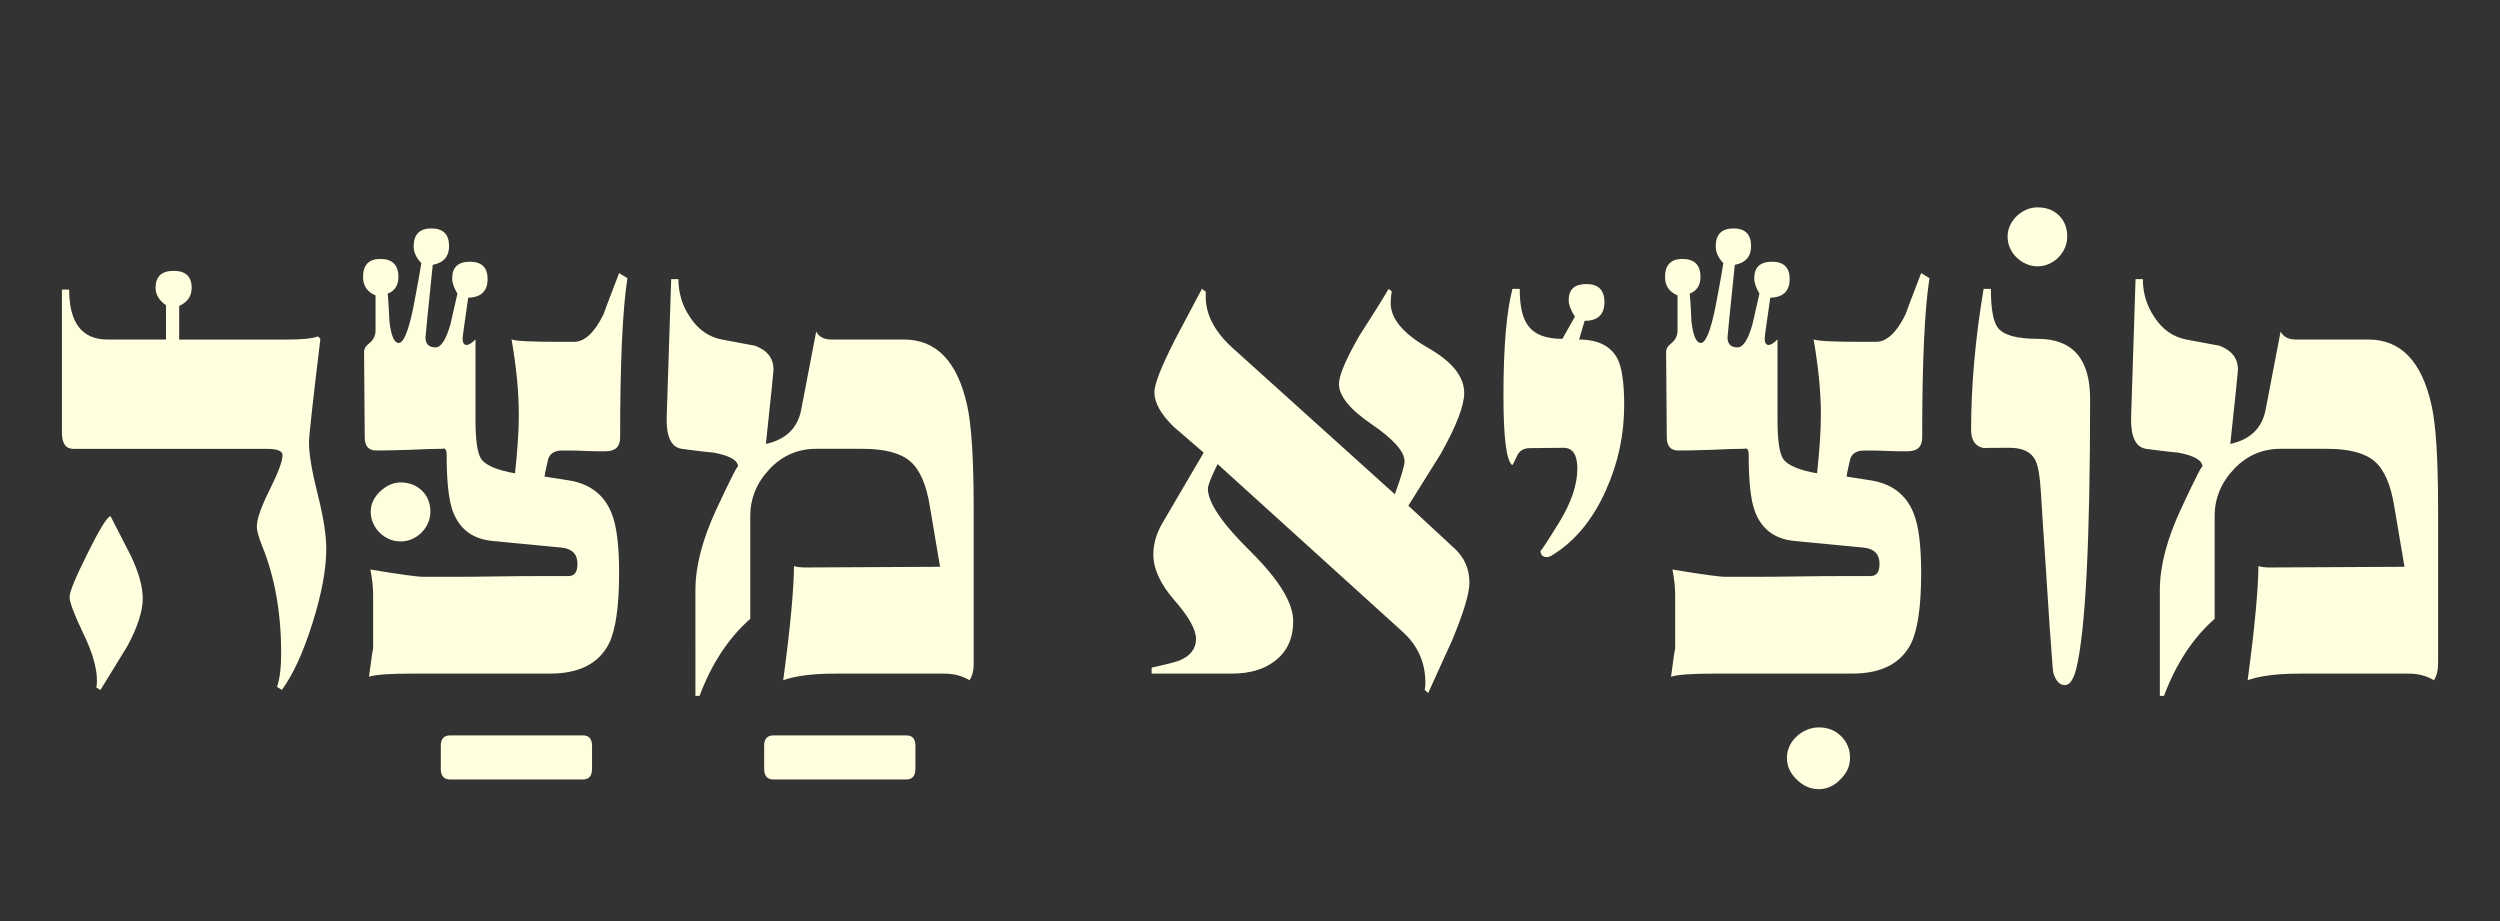 <?xml version="1.0" encoding="utf-8"?>
<!-- Generator: Adobe Illustrator 16.0.0, SVG Export Plug-In . SVG Version: 6.00 Build 0)  -->
<!DOCTYPE svg PUBLIC "-//W3C//DTD SVG 1.1//EN" "http://www.w3.org/Graphics/SVG/1.1/DTD/svg11.dtd">
<svg version="1.1" id="Layer_1" xmlns="http://www.w3.org/2000/svg" xmlns:xlink="http://www.w3.org/1999/xlink" x="0px" y="0px"
	 width="95px" height="35px" viewBox="0 0 95 35" enable-background="new 0 0 95 35" xml:space="preserve">
<rect x="0" y="0" width="95" height="35" fill="#333333" stroke="none"/>
<path fill="#FFFFDF" d="M12.398,20.852c0,0.773-0.172,1.705-0.514,2.795c-0.176,0.562-0.361,1.057-0.555,1.483
	s-0.398,0.788-0.619,1.087l-0.184-0.118c0.105-0.29,0.158-0.716,0.158-1.278c0-1.539-0.242-2.9-0.727-4.087
	c-0.131-0.325-0.197-0.567-0.197-0.725c0-0.281,0.162-0.747,0.488-1.397c0.324-0.65,0.488-1.09,0.488-1.318
	c0-0.158-0.199-0.237-0.594-0.237H2.787c-0.289,0-0.434-0.207-0.434-0.62v-5.432h0.275c0,1.266,0.488,1.898,1.465,1.898h2.215
	v-1.305c-0.264-0.185-0.396-0.404-0.396-0.659c0-0.431,0.229-0.646,0.686-0.646s0.686,0.215,0.686,0.646
	c0,0.316-0.158,0.545-0.475,0.686v1.279h4.088c0.58,0,0.975-0.04,1.186-0.119l0.092,0.092c-0.289,2.391-0.434,3.7-0.434,3.929
	c0,0.439,0.109,1.094,0.328,1.964C12.289,19.639,12.398,20.333,12.398,20.852z M5.424,22.737c0,0.484-0.193,1.086-0.58,1.807
	l-1.027,1.674l-0.158-0.092c0.018-0.088,0.025-0.172,0.025-0.25c0-0.502-0.176-1.107-0.527-1.82
	c-0.342-0.721-0.514-1.178-0.514-1.371s0.229-0.746,0.686-1.661c0.457-0.923,0.748-1.393,0.871-1.411l0.777,1.516
	C5.275,21.762,5.424,22.297,5.424,22.737z M17.105,29.62c-0.238,0-0.355-0.137-0.355-0.409v-0.87c0-0.264,0.117-0.396,0.355-0.396
	h5.049c0.229,0,0.344,0.132,0.344,0.396v0.87c0,0.272-0.115,0.409-0.344,0.409H17.105z M23.842,10.569
	c-0.184,1.178-0.277,3.195-0.277,6.051c0,0.352-0.18,0.527-0.539,0.527c-0.098,0-0.215,0-0.35,0c-0.137,0-0.301-0.004-0.494-0.013
	c-0.186-0.009-0.346-0.013-0.482-0.013s-0.252,0-0.35,0c-0.264,0-0.434,0.101-0.514,0.303c-0.025,0.114-0.053,0.229-0.078,0.343
	c-0.027,0.114-0.049,0.229-0.066,0.343l0.844,0.132c0.844,0.114,1.41,0.532,1.701,1.252c0.193,0.466,0.289,1.222,0.289,2.268
	c0,1.266-0.127,2.162-0.383,2.689c-0.387,0.764-1.133,1.146-2.24,1.146h-5.234c-0.861,0-1.41,0.039-1.648,0.119
	c0.105-0.801,0.158-1.143,0.158-1.029v-2.057c0-0.158-0.008-0.318-0.025-0.48s-0.045-0.332-0.08-0.508
	c1.117,0.185,1.789,0.277,2.018,0.277c0.309,0,0.689,0,1.146,0s0.994-0.005,1.609-0.014s1.15-0.014,1.607-0.014s0.84,0,1.148,0
	c0.229,0,0.342-0.153,0.342-0.461c0-0.369-0.197-0.576-0.594-0.62l-2.596-0.25c-0.783-0.062-1.301-0.448-1.557-1.16
	c-0.148-0.422-0.225-1.134-0.225-2.136c0-0.149-0.043-0.224-0.131-0.224l-0.014,0.013c-0.281,0-0.703,0.013-1.266,0.04
	c-0.281,0.009-0.527,0.016-0.738,0.02s-0.387,0.006-0.527,0.006c-0.289,0-0.436-0.167-0.436-0.501l-0.025-3.217
	c-0.01-0.132,0.061-0.255,0.211-0.369c0.148-0.123,0.225-0.281,0.225-0.475v-1.332c-0.316-0.132-0.475-0.365-0.475-0.699
	c0-0.457,0.219-0.686,0.658-0.686c0.457,0,0.686,0.229,0.686,0.686c0,0.316-0.137,0.527-0.408,0.633
	c0.018,0.176,0.031,0.349,0.039,0.521c0.01,0.171,0.018,0.345,0.027,0.521c0.061,0.554,0.18,0.831,0.355,0.831
	c0.184,0,0.369-0.448,0.553-1.345c0.053-0.281,0.105-0.562,0.158-0.844s0.102-0.562,0.146-0.844
	c-0.193-0.202-0.291-0.413-0.291-0.633c0-0.457,0.225-0.686,0.672-0.686c0.449,0,0.674,0.224,0.674,0.672
	c0,0.396-0.207,0.633-0.621,0.712c-0.184,1.784-0.275,2.703-0.275,2.755c0,0.255,0.127,0.382,0.381,0.382
	c0.211,0,0.4-0.294,0.568-0.883l0.264-1.16c-0.133-0.22-0.199-0.413-0.199-0.58c0-0.422,0.225-0.633,0.674-0.633
	c0.447,0,0.672,0.22,0.672,0.659c0,0.457-0.246,0.694-0.738,0.712c-0.07,0.483-0.123,0.853-0.158,1.107s-0.053,0.4-0.053,0.435
	c0,0.167,0.049,0.25,0.145,0.25c0.088,0,0.203-0.07,0.344-0.211v3.059c0,0.765,0.07,1.257,0.211,1.477
	c0.166,0.246,0.598,0.431,1.291,0.554c0.045-0.422,0.08-0.817,0.105-1.187c0.027-0.369,0.039-0.716,0.039-1.042
	c0-0.853-0.092-1.806-0.275-2.861c0.148,0.062,0.732,0.092,1.752,0.092h0.621c0.404,0,0.777-0.347,1.119-1.042
	c0-0.018,0.199-0.541,0.594-1.569L23.842,10.569z M16.354,19.441c0,0.158-0.031,0.306-0.092,0.442
	c-0.062,0.136-0.143,0.255-0.244,0.355c-0.102,0.102-0.221,0.183-0.355,0.244c-0.137,0.062-0.283,0.092-0.441,0.092
	s-0.307-0.031-0.443-0.092c-0.135-0.062-0.254-0.143-0.355-0.244c-0.102-0.101-0.182-0.219-0.244-0.355
	c-0.061-0.136-0.092-0.284-0.092-0.442c0-0.281,0.119-0.536,0.355-0.765c0.246-0.229,0.506-0.343,0.779-0.343
	c0.324,0,0.594,0.104,0.811,0.31C16.246,18.851,16.354,19.116,16.354,19.441z M29.393,29.62c-0.238,0-0.355-0.137-0.355-0.409v-0.87
	c0-0.264,0.117-0.396,0.355-0.396h5.049c0.229,0,0.344,0.132,0.344,0.396v0.87c0,0.272-0.115,0.409-0.344,0.409H29.393z M37,25.229
	c0,0.255-0.053,0.461-0.158,0.619c-0.273-0.166-0.594-0.25-0.963-0.25h-4.152c-0.844,0-1.5,0.084-1.965,0.25
	c0.141-1.045,0.244-1.929,0.309-2.649c0.066-0.721,0.1-1.283,0.1-1.688c0.115,0.035,0.256,0.053,0.422,0.053l5.129-0.026
	l-0.383-2.268c-0.131-0.844-0.383-1.424-0.752-1.74s-0.971-0.475-1.805-0.475h-1.768c-0.693,0-1.283,0.255-1.766,0.765
	c-0.492,0.519-0.738,1.116-0.738,1.793v3.902c-0.826,0.729-1.469,1.705-1.926,2.927h-0.158V22.42c0-0.904,0.268-1.933,0.805-3.084
	c0.545-1.169,0.816-1.701,0.816-1.595c0-0.246-0.307-0.426-0.922-0.541c-0.203-0.018-0.406-0.04-0.613-0.066
	s-0.41-0.053-0.613-0.079c-0.387-0.062-0.576-0.448-0.566-1.16l0.172-5.287h0.275c0,0.527,0.146,1.006,0.436,1.437
	c0.309,0.475,0.713,0.76,1.213,0.857l1.266,0.237c0.467,0.176,0.699,0.479,0.699,0.91c0,0.035-0.025,0.286-0.072,0.751
	c-0.049,0.466-0.121,1.156-0.219,2.07c0.766-0.167,1.213-0.606,1.346-1.318l0.566-2.953c0.105,0.202,0.299,0.303,0.58,0.303h2.756
	c1.23,0,2.029,0.831,2.398,2.492C36.916,16.124,37,17.438,37,19.336V25.229z M55.838,22.144c0,0.404-0.219,1.134-0.658,2.188
	l-0.91,2.004l-0.131-0.119c0.008-0.043,0.014-0.088,0.02-0.131c0.004-0.045,0.006-0.088,0.006-0.133
	c0-0.773-0.285-1.419-0.857-1.938l-7.039-6.381c-0.246,0.501-0.369,0.813-0.369,0.936c0,0.527,0.541,1.323,1.621,2.386
	c1.082,1.072,1.621,1.955,1.621,2.65c0,0.65-0.229,1.15-0.686,1.502c-0.412,0.326-0.957,0.488-1.635,0.488h-3.059v-0.225
	c0.59-0.131,0.945-0.224,1.068-0.276c0.414-0.176,0.619-0.448,0.619-0.817c0-0.352-0.271-0.84-0.816-1.463
	c-0.537-0.615-0.805-1.195-0.805-1.741c0-0.422,0.123-0.835,0.369-1.239L45.74,17.2l-1.146-0.989
	c-0.484-0.475-0.727-0.91-0.727-1.305c0-0.308,0.26-0.971,0.779-1.991l1.027-1.938l0.145,0.105v0.119
	c-0.025,0.703,0.309,1.371,1.002,2.004l6.184,5.577c0.246-0.677,0.369-1.094,0.369-1.252c0-0.369-0.418-0.839-1.252-1.411
	c-0.826-0.562-1.24-1.072-1.24-1.529c0-0.325,0.264-0.945,0.791-1.859c0.186-0.29,0.369-0.58,0.555-0.87
	c0.184-0.29,0.365-0.584,0.541-0.883l0.117,0.092c-0.025,0.149-0.039,0.299-0.039,0.448c0,0.589,0.467,1.151,1.398,1.688
	c0.932,0.527,1.396,1.103,1.396,1.727c0,0.483-0.299,1.257-0.896,2.32l-1.227,1.964l1.754,1.622
	C55.65,21.19,55.838,21.625,55.838,22.144z M61.719,15.394c0,1.125-0.229,2.197-0.686,3.217c-0.502,1.134-1.188,1.964-2.057,2.492
	c-0.07,0.044-0.137,0.066-0.197,0.066c-0.158,0-0.238-0.083-0.238-0.25c0,0.053,0.232-0.299,0.699-1.055
	c0.465-0.756,0.699-1.441,0.699-2.057c0-0.527-0.176-0.791-0.527-0.791l-1.279,0.013c-0.246,0-0.414,0.11-0.502,0.33
	c-0.096,0.211-0.152,0.316-0.17,0.316c-0.221-0.185-0.33-1.059-0.33-2.624c0-1.846,0.113-3.204,0.342-4.074h0.277
	c0,0.668,0.109,1.138,0.33,1.411c0.236,0.325,0.668,0.488,1.291,0.488l0.475-0.844c-0.158-0.246-0.236-0.457-0.236-0.633
	c0-0.404,0.225-0.606,0.672-0.606c0.457,0,0.686,0.229,0.686,0.686c0,0.475-0.25,0.712-0.752,0.712l-0.211,0.712
	c0.721,0,1.209,0.246,1.465,0.738C61.635,13.975,61.719,14.559,61.719,15.394z M70.301,28.801c0,0.309-0.123,0.58-0.369,0.818
	c-0.236,0.246-0.51,0.369-0.816,0.369c-0.316,0-0.598-0.123-0.844-0.369c-0.246-0.238-0.369-0.51-0.369-0.818
	c0-0.158,0.033-0.307,0.098-0.447c0.066-0.141,0.156-0.264,0.271-0.369c0.113-0.105,0.244-0.189,0.389-0.251
	s0.297-0.093,0.455-0.093c0.342,0,0.625,0.112,0.85,0.337C70.189,28.202,70.301,28.477,70.301,28.801z M73.32,10.569
	c-0.186,1.178-0.277,3.195-0.277,6.051c0,0.352-0.18,0.527-0.541,0.527c-0.096,0-0.213,0-0.348,0c-0.137,0-0.303-0.004-0.496-0.013
	c-0.184-0.009-0.344-0.013-0.48-0.013s-0.252,0-0.35,0c-0.264,0-0.436,0.101-0.514,0.303c-0.027,0.114-0.053,0.229-0.08,0.343
	c-0.025,0.114-0.047,0.229-0.064,0.343l0.844,0.132c0.844,0.114,1.41,0.532,1.699,1.252c0.193,0.466,0.291,1.222,0.291,2.268
	c0,1.266-0.127,2.162-0.383,2.689c-0.387,0.764-1.133,1.146-2.24,1.146h-5.234c-0.861,0-1.41,0.039-1.648,0.119
	c0.105-0.801,0.158-1.143,0.158-1.029v-2.057c0-0.158-0.008-0.318-0.025-0.48s-0.045-0.332-0.08-0.508
	c1.117,0.185,1.789,0.277,2.018,0.277c0.307,0,0.689,0,1.146,0s0.994-0.005,1.609-0.014s1.15-0.014,1.607-0.014s0.84,0,1.146,0
	c0.229,0,0.344-0.153,0.344-0.461c0-0.369-0.197-0.576-0.594-0.62l-2.598-0.25c-0.781-0.062-1.301-0.448-1.555-1.16
	c-0.15-0.422-0.225-1.134-0.225-2.136c0-0.149-0.043-0.224-0.131-0.224l-0.014,0.013c-0.281,0-0.703,0.013-1.266,0.04
	c-0.281,0.009-0.527,0.016-0.738,0.02s-0.387,0.006-0.527,0.006c-0.291,0-0.436-0.167-0.436-0.501l-0.025-3.217
	c-0.01-0.132,0.061-0.255,0.211-0.369c0.148-0.123,0.223-0.281,0.223-0.475v-1.332c-0.316-0.132-0.475-0.365-0.475-0.699
	c0-0.457,0.221-0.686,0.66-0.686c0.457,0,0.686,0.229,0.686,0.686c0,0.316-0.137,0.527-0.408,0.633
	c0.018,0.176,0.029,0.349,0.039,0.521c0.008,0.171,0.018,0.345,0.025,0.521c0.062,0.554,0.182,0.831,0.357,0.831
	c0.184,0,0.369-0.448,0.553-1.345c0.053-0.281,0.105-0.562,0.158-0.844s0.102-0.562,0.145-0.844
	c-0.193-0.202-0.289-0.413-0.289-0.633c0-0.457,0.225-0.686,0.672-0.686c0.449,0,0.672,0.224,0.672,0.672
	c0,0.396-0.205,0.633-0.619,0.712c-0.184,1.784-0.277,2.703-0.277,2.755c0,0.255,0.129,0.382,0.383,0.382
	c0.211,0,0.4-0.294,0.566-0.883l0.264-1.16c-0.131-0.22-0.197-0.413-0.197-0.58c0-0.422,0.225-0.633,0.672-0.633
	c0.449,0,0.674,0.22,0.674,0.659c0,0.457-0.246,0.694-0.738,0.712c-0.07,0.483-0.123,0.853-0.158,1.107s-0.053,0.4-0.053,0.435
	c0,0.167,0.047,0.25,0.145,0.25c0.088,0,0.201-0.07,0.342-0.211v3.059c0,0.765,0.07,1.257,0.211,1.477
	c0.168,0.246,0.598,0.431,1.293,0.554c0.043-0.422,0.078-0.817,0.105-1.187c0.025-0.369,0.039-0.716,0.039-1.042
	c0-0.853-0.092-1.806-0.277-2.861c0.15,0.062,0.734,0.092,1.754,0.092h0.619c0.404,0,0.779-0.347,1.121-1.042
	c0-0.018,0.197-0.541,0.594-1.569L73.32,10.569z M79.424,15.157c0,5.405-0.176,8.824-0.527,10.257
	c-0.105,0.413-0.25,0.62-0.436,0.62c-0.193,0-0.338-0.154-0.434-0.462c-0.01-0.018-0.025-0.181-0.047-0.487
	c-0.021-0.309-0.055-0.766-0.1-1.371c-0.043-0.703-0.094-1.473-0.15-2.308c-0.059-0.835-0.117-1.745-0.178-2.729
	c-0.035-0.58-0.102-0.971-0.199-1.173c-0.158-0.325-0.486-0.488-0.988-0.488c-0.658,0-0.984,0.004-0.975,0.013
	c-0.326-0.062-0.488-0.294-0.488-0.699c0-1.67,0.158-3.454,0.475-5.353h0.277c0,0.773,0.092,1.27,0.275,1.49
	c0.221,0.272,0.721,0.409,1.504,0.409C78.76,12.876,79.424,13.636,79.424,15.157z M78.555,8.987c0,0.158-0.031,0.306-0.094,0.441
	c-0.061,0.137-0.143,0.255-0.242,0.356c-0.102,0.101-0.221,0.182-0.357,0.244s-0.283,0.092-0.441,0.092
	c-0.148,0-0.293-0.031-0.428-0.092c-0.137-0.062-0.258-0.143-0.363-0.244s-0.189-0.22-0.25-0.356
	c-0.062-0.136-0.092-0.283-0.092-0.441c0-0.141,0.029-0.279,0.092-0.415c0.061-0.136,0.145-0.255,0.25-0.356
	c0.105-0.101,0.227-0.182,0.363-0.244c0.135-0.062,0.279-0.092,0.428-0.092c0.344,0,0.617,0.104,0.824,0.31
	C78.451,8.396,78.555,8.662,78.555,8.987z M92.646,25.229c0,0.255-0.053,0.461-0.158,0.619c-0.271-0.166-0.592-0.25-0.961-0.25
	h-4.154c-0.844,0-1.498,0.084-1.963,0.25c0.141-1.045,0.244-1.929,0.309-2.649c0.066-0.721,0.1-1.283,0.1-1.688
	c0.113,0.035,0.254,0.053,0.422,0.053l5.129-0.026l-0.383-2.268c-0.133-0.844-0.383-1.424-0.752-1.74s-0.971-0.475-1.807-0.475
	h-1.766c-0.695,0-1.283,0.255-1.768,0.765c-0.492,0.519-0.738,1.116-0.738,1.793v3.902c-0.826,0.729-1.467,1.705-1.924,2.927h-0.158
	V22.42c0-0.904,0.268-1.933,0.805-3.084c0.545-1.169,0.816-1.701,0.816-1.595c0-0.246-0.307-0.426-0.922-0.541
	c-0.203-0.018-0.408-0.04-0.613-0.066c-0.207-0.026-0.412-0.053-0.613-0.079c-0.387-0.062-0.576-0.448-0.566-1.16l0.17-5.287h0.277
	c0,0.527,0.145,1.006,0.436,1.437c0.307,0.475,0.711,0.76,1.213,0.857l1.266,0.237c0.465,0.176,0.699,0.479,0.699,0.91
	c0,0.035-0.025,0.286-0.072,0.751c-0.049,0.466-0.121,1.156-0.219,2.07c0.766-0.167,1.213-0.606,1.346-1.318l0.566-2.953
	c0.105,0.202,0.299,0.303,0.58,0.303h2.756c1.23,0,2.029,0.831,2.398,2.492c0.168,0.729,0.25,2.043,0.25,3.942V25.229z"/>
</svg>
